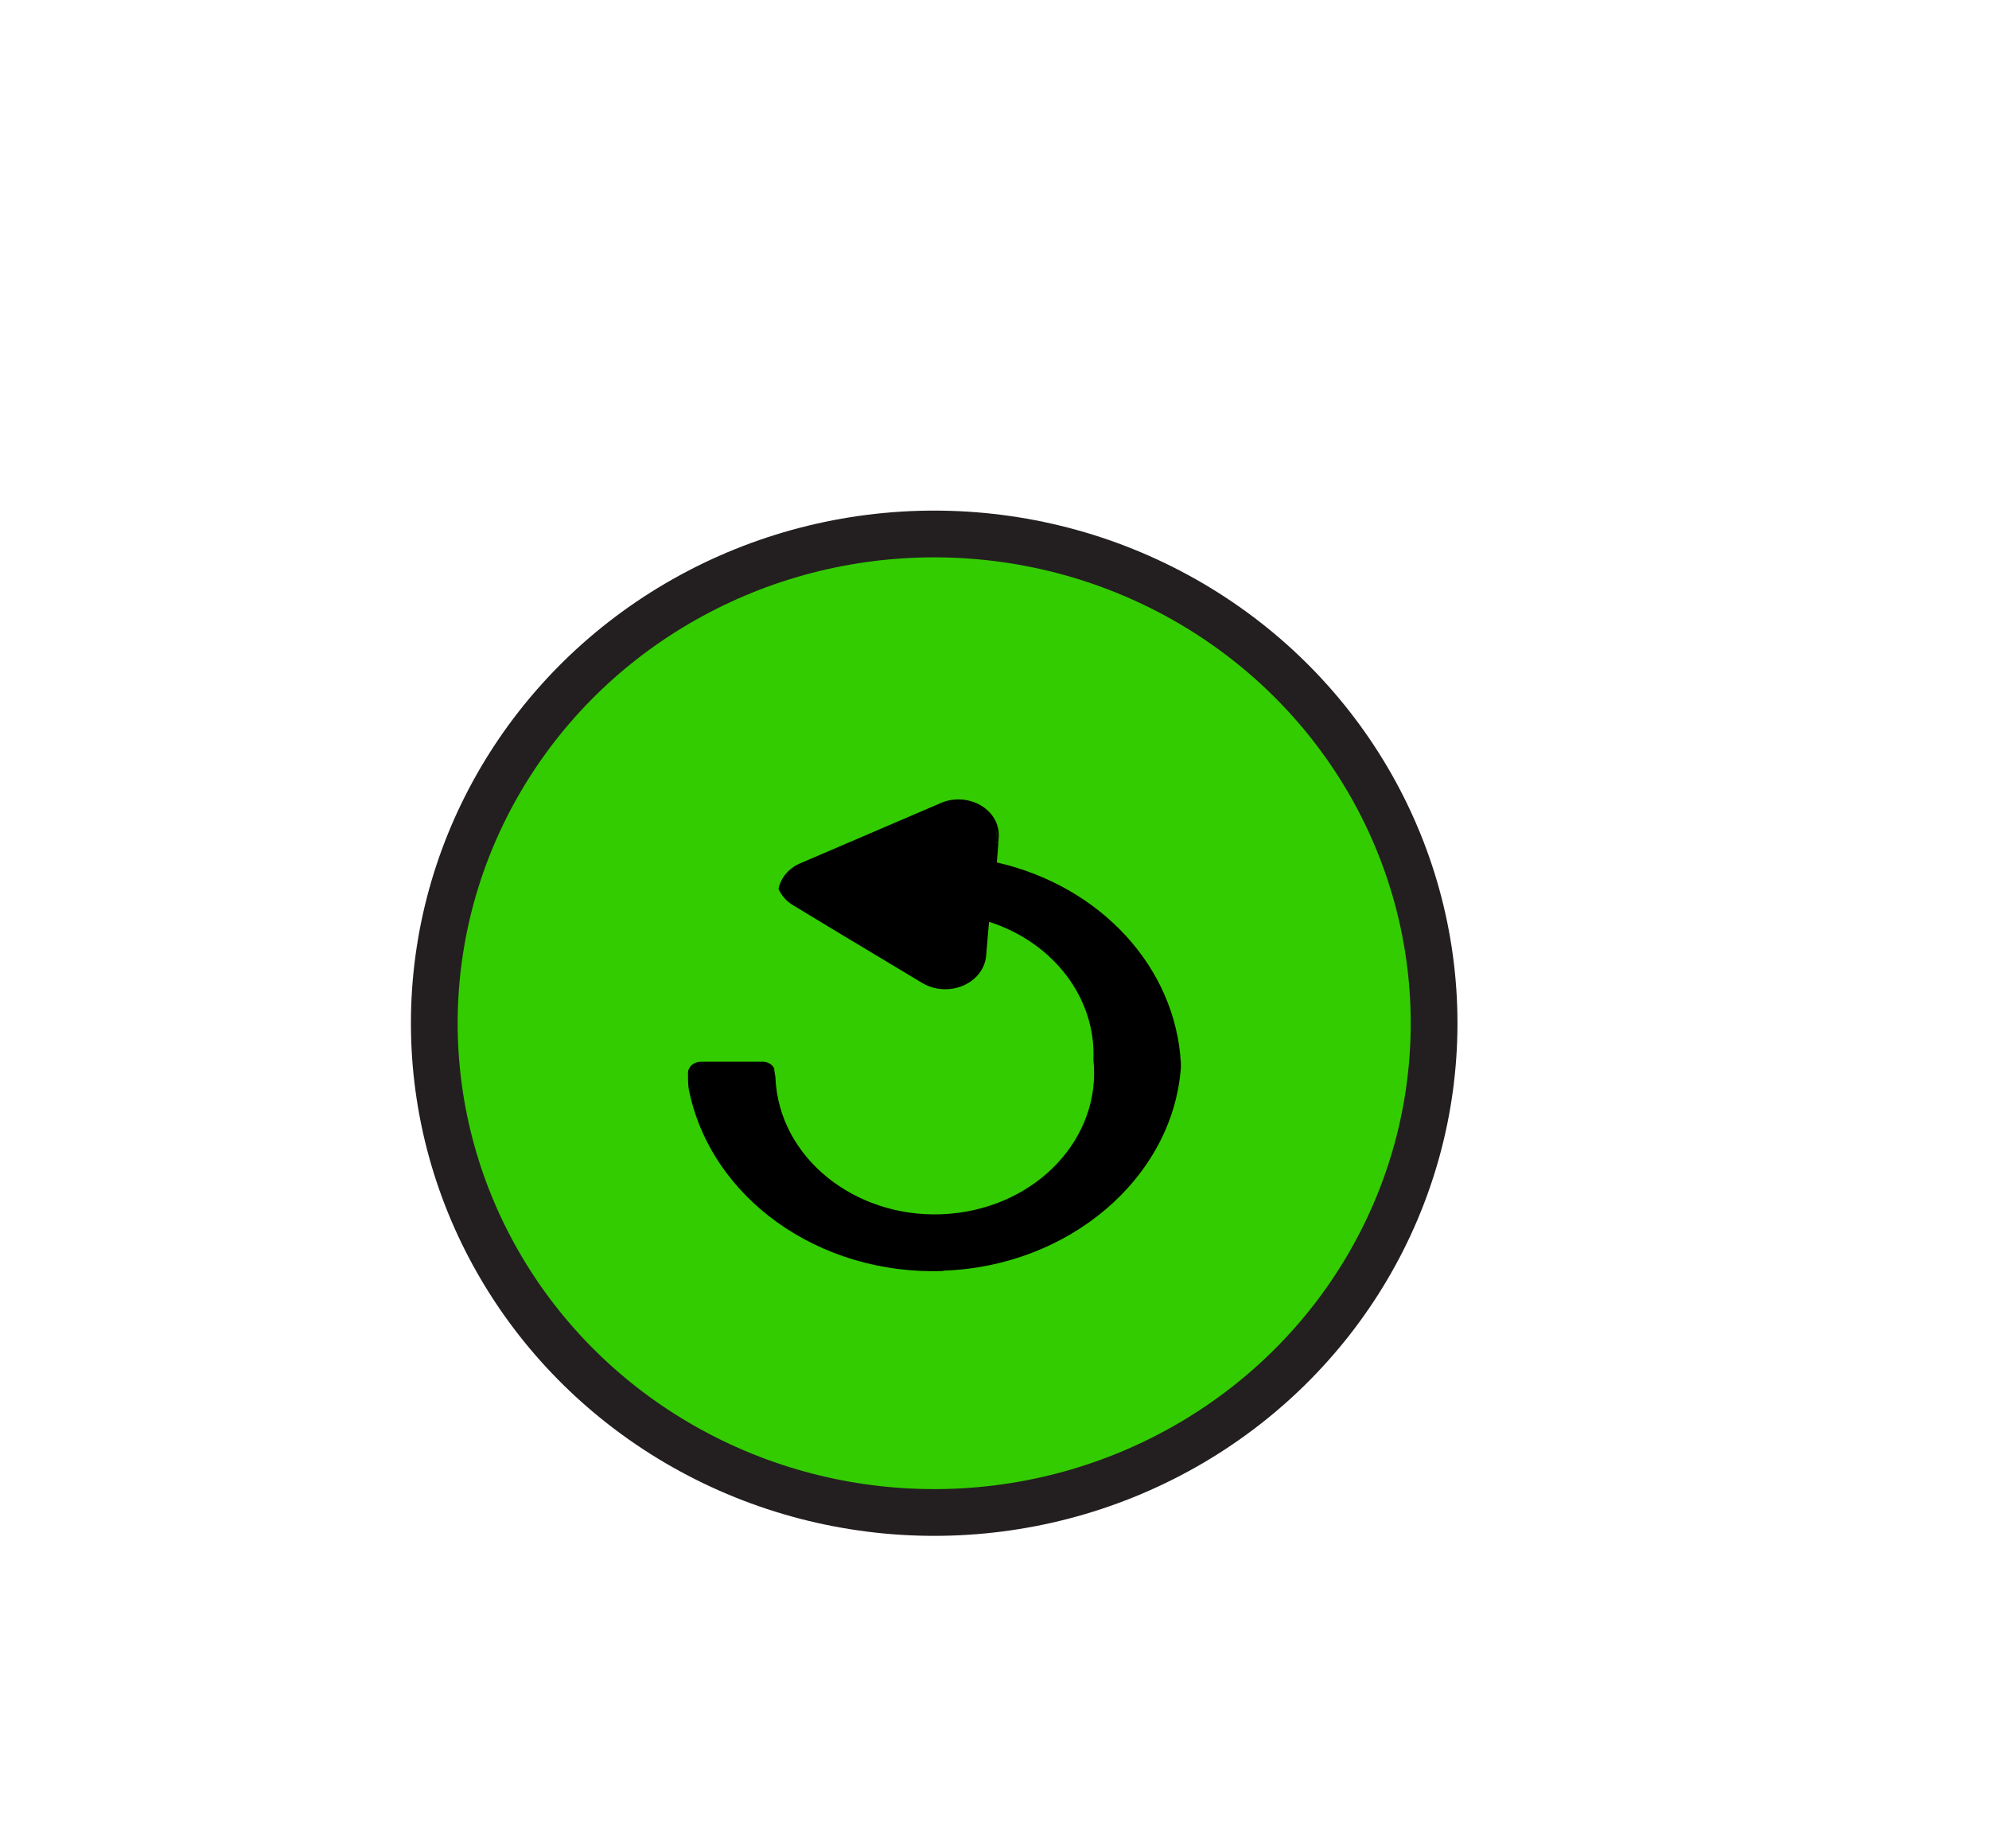 <?xml version="1.0" encoding="UTF-8"?><svg id="a" xmlns="http://www.w3.org/2000/svg" width="127.64" height="118.62" viewBox="0 0 127.64 118.62"><defs><style>.b{fill:#3c0;stroke:#231f20;stroke-linecap:round;stroke-miterlimit:10;stroke-width:3px;}</style></defs><ellipse class="b" cx="59.95" cy="65.67" rx="32.08" ry="31.4"/><g><path d="M64.06,54.12l.03-.35c.02-.27,0-.55-.1-.81l-.09,1.12,.16,.04Z"/><path d="M60.53,81.55c8.08-.27,14.72-5.95,15.25-13.02v-.3c-.34-6.13-5.12-11.35-11.81-12.88l.1-1.23-.16-.04,.09-1.12c-.41-1.23-1.86-1.92-3.24-1.56-.14,.04-.27,.08-.39,.14l-9,3.86c-.74,.31-1.27,.93-1.41,1.65,.19,.43,.51,.8,.94,1.05l3.29,1.99,5,3c1.2,.72,2.83,.44,3.65-.62,.25-.33,.4-.71,.44-1.1l.19-2.21c4.16,1.34,6.87,4.92,6.7,8.86,.52,5-3.62,9.42-9.25,9.88-5.62,.46-10.6-3.22-11.12-8.22-.02-.19-.03-.38-.04-.57-.03-.18-.07-.36-.08-.55-.13-.25-.41-.42-.72-.42h-3.98c-.45,0-.82,.32-.83,.72h0c0,.33,0,.66,.04,.99,1.36,7.01,8.36,12.02,16.36,11.72Z"/></g></svg>